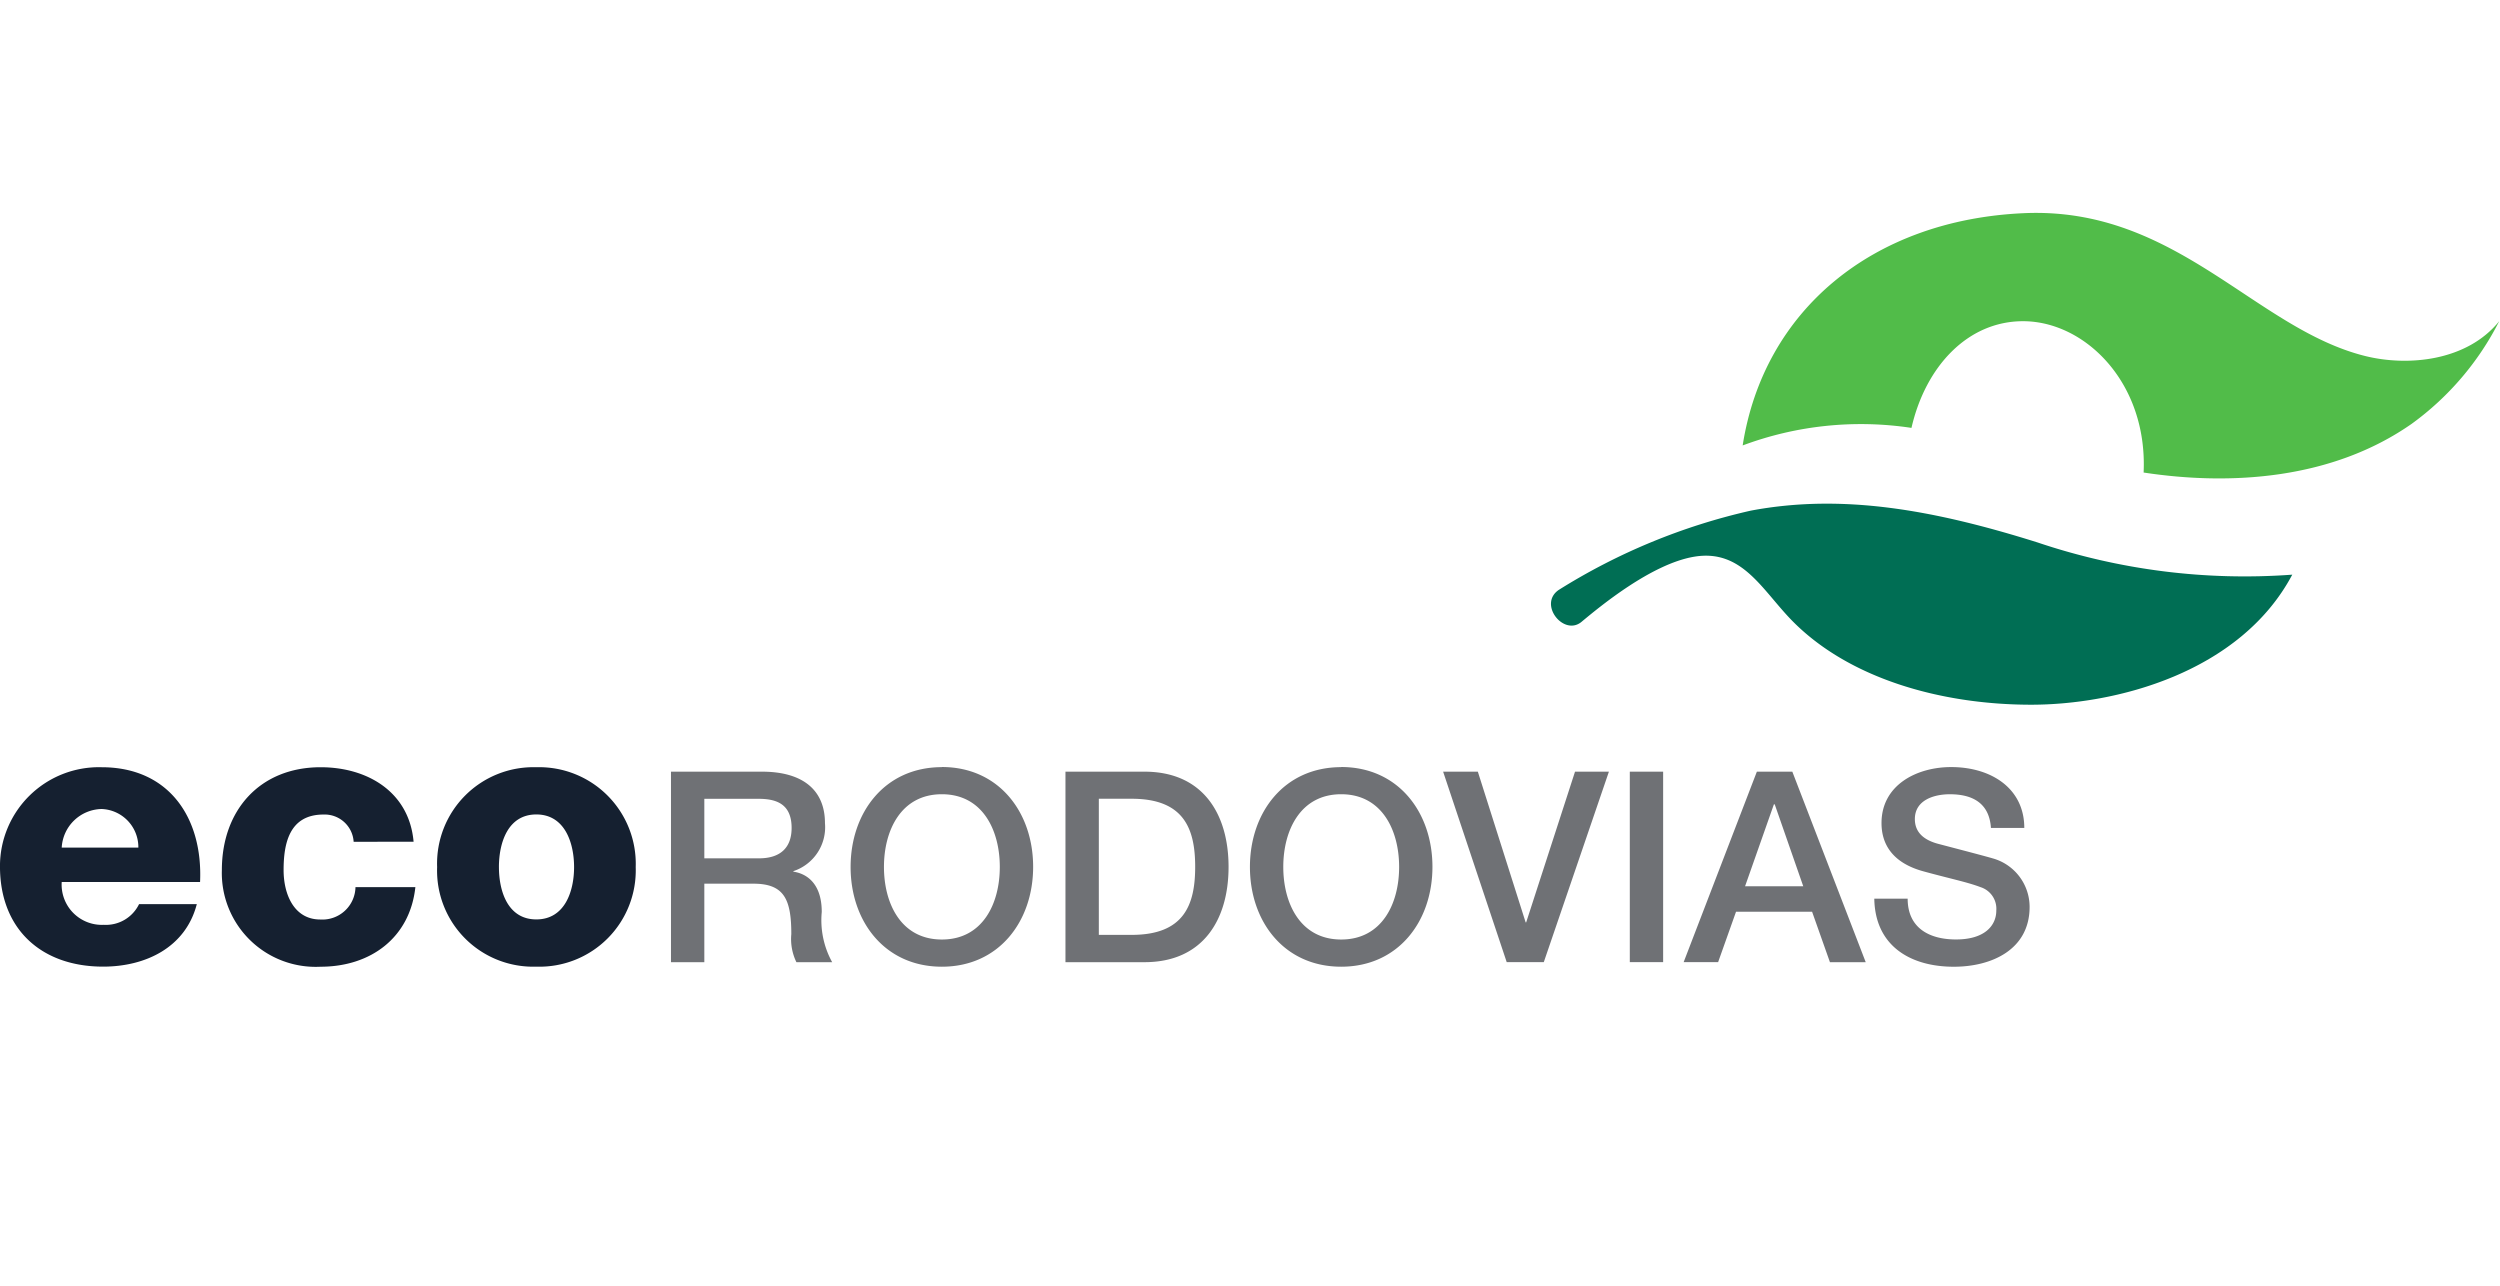 <svg xmlns="http://www.w3.org/2000/svg" xmlns:xlink="http://www.w3.org/1999/xlink" width="141" height="72.557" viewBox="0 0 141 72.557">
  <defs>
    <clipPath id="clip-path">
      <path id="Caminho_2" data-name="Caminho 2" d="M0,13.236H141V-35.31H0Z" transform="translate(0 35.31)" fill="none"/>
    </clipPath>
    <clipPath id="clip-path-2">
      <path id="Caminho_6" data-name="Caminho 6" d="M0,25.57H141V-46.987H0Z" transform="translate(0 46.987)" fill="none"/>
    </clipPath>
  </defs>
  <g id="Grupo_8" data-name="Grupo 8" transform="translate(0 46.987)">
    <g id="Grupo_3" data-name="Grupo 3" transform="translate(0 -34.982)" clip-path="url(#clip-path)">
      <g id="Grupo_2" data-name="Grupo 2" transform="translate(98.286 0.002)">
        <path id="Caminho_1" data-name="Caminho 1" d="M12.377,4.144c2.4.594,5.727.29,7.548-1.966a16.167,16.167,0,0,1-4.941,5.791C10.5,11.1,4.795,11.463-.13,10.713c.233-5.062-3.3-8.535-6.8-8.535-3.142,0-5.507,2.576-6.293,6.017a19.068,19.068,0,0,0-9.52.99c1.181-7.574,7.276-12.718,15.865-13.1S6.16,2.605,12.377,4.144" transform="translate(22.744 3.931)" fill="#51bc49"/>
      </g>
    </g>
    <g id="Grupo_7" data-name="Grupo 7" transform="translate(0 -46.987)" clip-path="url(#clip-path-2)">
      <g id="Grupo_4" data-name="Grupo 4" transform="translate(87.478 28.407)">
        <path id="Caminho_3" data-name="Caminho 3" d="M2.84,1.055C.441,1.464-2.436,3.841-3.5,4.726c-1,.832-2.461-.993-1.286-1.8A34.827,34.827,0,0,1,6.052-1.547c5.178-.974,10.326-.04,16.155,1.791A36.564,36.564,0,0,0,36.586,2.065C33.652,7.593,26.622,9.423,21.771,9.4c-5.057-.019-10.21-1.49-13.4-4.745C6.673,2.92,5.552.592,2.84,1.055" transform="translate(5.22 1.939)" fill="#006e54"/>
      </g>
      <g id="Grupo_5" data-name="Grupo 5" transform="translate(37.843 43.263)">
        <path id="Caminho_4" data-name="Caminho 4" d="M.663.631H3.717C4.7.631,5.586.9,5.586,2.274c0,1.127-.649,1.714-1.838,1.714H.663ZM-1.218,9.845H.663V5.418H3.432c1.731,0,2.137.874,2.137,2.846a2.99,2.99,0,0,0,.287,1.581H7.873a4.9,4.9,0,0,1-.587-2.832c0-1.7-.948-2.18-1.6-2.272V4.71A2.608,2.608,0,0,0,7.467,2c0-1.821-1.2-2.9-3.553-2.9H-1.218Zm15.278-11c-3.221,0-5.147,2.559-5.147,5.63S10.839,10.1,14.06,10.1s5.148-2.562,5.148-5.632-1.926-5.63-5.148-5.63m0,1.535c2.3,0,3.268,2.032,3.268,4.1s-.964,4.094-3.268,4.094-3.266-2.032-3.266-4.094.964-4.1,3.266-4.1m8.853.255h1.853c2.949,0,3.581,1.688,3.581,3.84s-.632,3.837-3.581,3.837H22.913ZM21.031,9.845h4.457c3.311,0,4.742-2.409,4.742-5.374S28.8-.9,25.487-.9H21.031Zm15.552-11c-3.221,0-5.148,2.559-5.148,5.63S33.361,10.1,36.582,10.1s5.147-2.562,5.147-5.632-1.924-5.63-5.147-5.63m0,1.535c2.3,0,3.268,2.032,3.268,4.1s-.965,4.094-3.268,4.094-3.266-2.032-3.266-4.094.964-4.1,3.266-4.1m9.335,9.469h2.092L51.681-.9H49.77L47.015,7.6h-.029L44.289-.9H42.331Zm6.943,0H54.74V-.9H52.86Zm8.127-8.9h.046l1.609,4.62H59.361Zm-5.09,8.9h1.944L58.851,7h4.29l1.007,2.846h2.018L62.026-.9h-2ZM66.649,6.262c.043,2.664,2.032,3.84,4.486,3.84,2.137,0,4.274-.967,4.274-3.374a2.845,2.845,0,0,0-2.092-2.741c-.557-.164-2.937-.781-3.1-.826-.767-.213-1.28-.632-1.28-1.387,0-1.084,1.1-1.4,1.972-1.4,1.3,0,2.228.513,2.319,1.9h1.881c0-2.244-1.881-3.433-4.125-3.433-1.94,0-3.928,1.008-3.928,3.159,0,1.115.544,2.228,2.377,2.725,1.476.406,2.455.6,3.209.888a1.28,1.28,0,0,1,.888,1.325c0,.812-.618,1.626-2.273,1.626-1.506,0-2.726-.647-2.726-2.3Z" transform="translate(1.218 1.159)" fill="#6f7175"/>
      </g>
      <g id="Grupo_6" data-name="Grupo 6" transform="translate(-0.001 43.272)">
        <path id="Caminho_5" data-name="Caminho 5" d="M1.227,1.6A2.3,2.3,0,0,1,3.48-.576,2.153,2.153,0,0,1,5.549,1.6ZM9.03,3.54c.164-3.6-1.74-6.472-5.55-6.472A5.58,5.58,0,0,0-2.255,2.661c0,3.561,2.356,5.653,5.817,5.653,2.377,0,4.648-1.067,5.284-3.525H5.589A2.076,2.076,0,0,1,3.6,5.956,2.269,2.269,0,0,1,1.227,3.54ZM21.072,1.268c-.246-2.807-2.6-4.2-5.243-4.2-3.42,0-5.57,2.418-5.57,5.8a5.293,5.293,0,0,0,5.57,5.451c2.826,0,5.037-1.64,5.344-4.487H17.795a1.866,1.866,0,0,1-1.986,1.824c-1.475,0-2.068-1.413-2.068-2.787,0-1.473.306-3.133,2.251-3.133a1.639,1.639,0,0,1,1.7,1.538ZM25.885,2.7c0-1.35.491-2.969,2.109-2.969S30.124,1.35,30.124,2.7s-.513,2.951-2.129,2.951-2.109-1.6-2.109-2.951M22.4,2.7a5.419,5.419,0,0,0,5.592,5.615A5.434,5.434,0,0,0,33.6,2.7a5.449,5.449,0,0,0-5.61-5.632A5.434,5.434,0,0,0,22.4,2.7" transform="translate(2.255 2.932)" fill="#152030"/>
      </g>
    </g>
  </g>
</svg>
